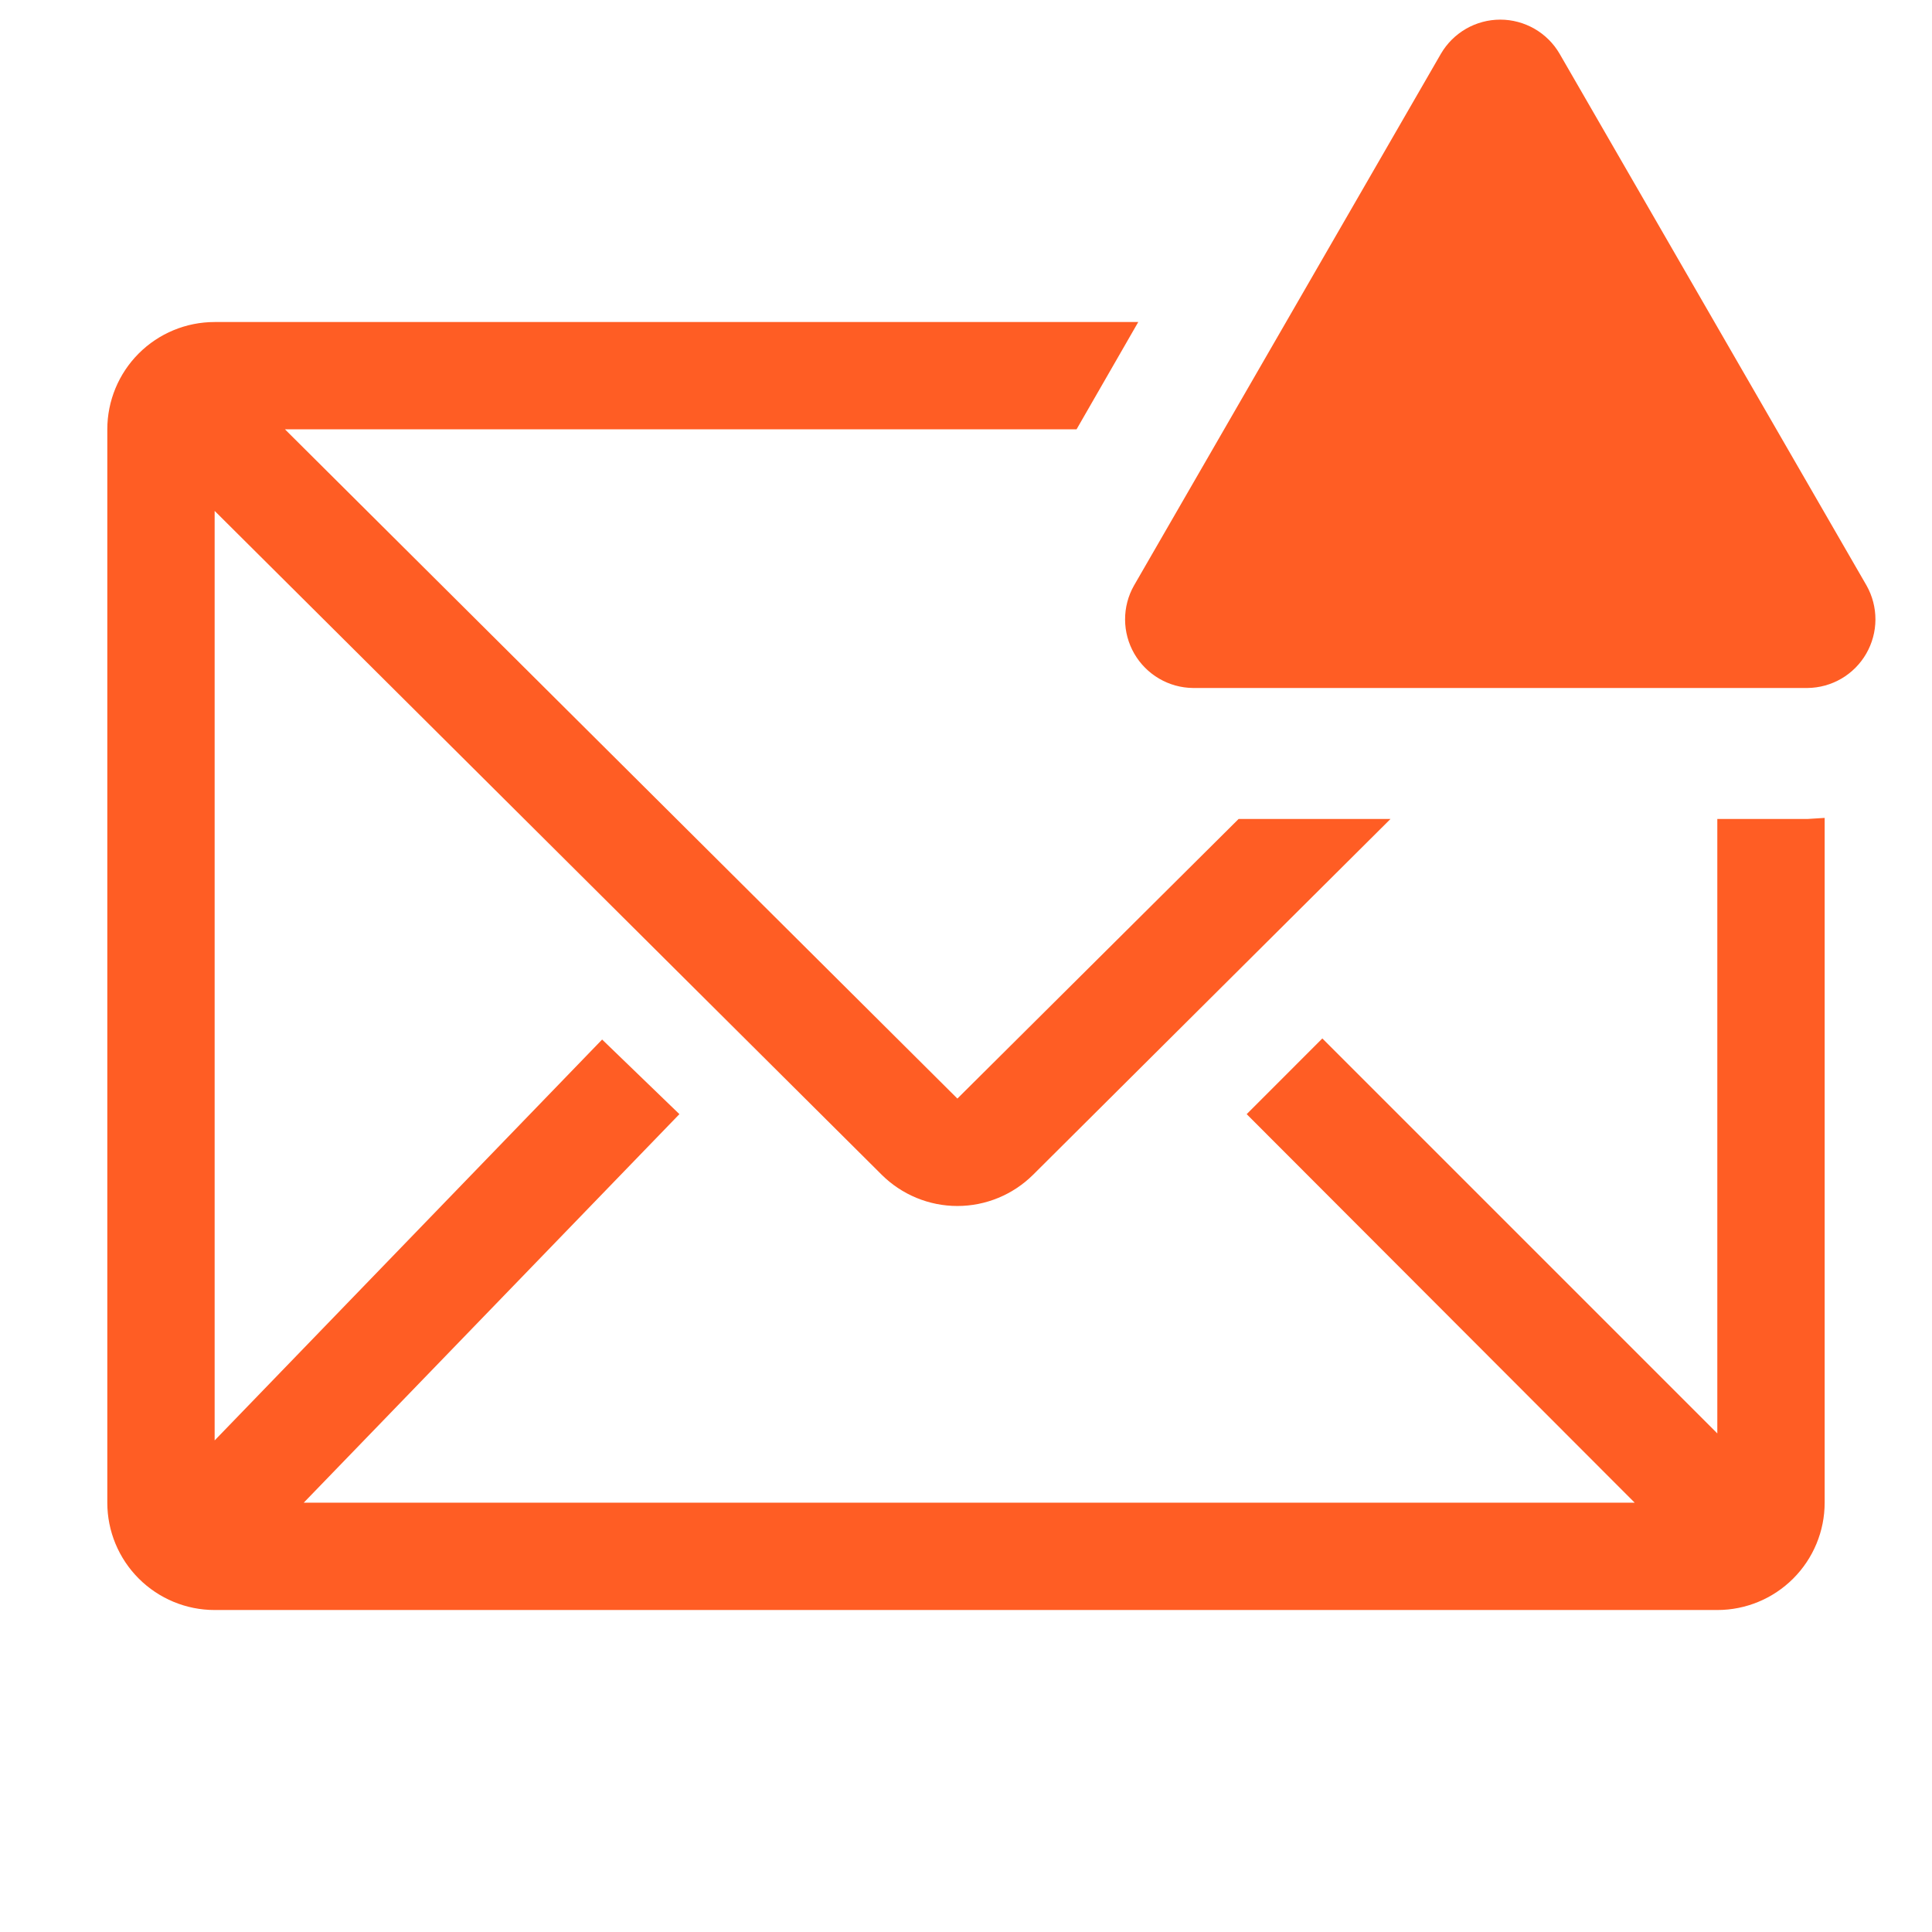 <svg width="50" height="50" viewBox="0 0 50 50" fill="none" xmlns="http://www.w3.org/2000/svg">
<g clip-path="url(#clip0_202_2046)">
<path d="M46.777 21.195H44.444V37.097L34.222 26.875L32.264 28.834L42.305 38.889H7.861L17.583 28.834L15.583 26.903L5.555 37.278V13.222L22.819 30.403C23.34 30.92 24.044 31.211 24.777 31.211C25.511 31.211 26.215 30.92 26.736 30.403L35.986 21.195H32.055L24.777 28.431L7.375 11.111H27.861L29.458 8.334H5.555C4.818 8.334 4.112 8.626 3.591 9.147C3.07 9.668 2.777 10.375 2.777 11.111V38.889C2.777 39.626 3.07 40.332 3.591 40.853C4.112 41.374 4.818 41.667 5.555 41.667H44.444C45.181 41.667 45.887 41.374 46.408 40.853C46.929 40.332 47.222 39.626 47.222 38.889V21.167L46.777 21.195Z" fill="#FF5D24"/>
<path d="M37.292 1.389L29.348 15.153C29.195 15.422 29.116 15.726 29.117 16.035C29.118 16.344 29.2 16.647 29.354 16.915C29.509 17.183 29.73 17.406 29.997 17.562C30.263 17.718 30.566 17.802 30.875 17.805H46.778C47.087 17.802 47.39 17.718 47.657 17.562C47.923 17.406 48.145 17.183 48.299 16.915C48.453 16.647 48.535 16.344 48.536 16.035C48.537 15.726 48.458 15.422 48.306 15.153L40.361 1.389C40.205 1.121 39.981 0.899 39.711 0.744C39.442 0.59 39.137 0.508 38.827 0.508C38.516 0.508 38.211 0.59 37.942 0.744C37.673 0.899 37.449 1.121 37.292 1.389Z" fill="#FF5D24"/>
</g>
<defs>
<clipPath id="clip0_202_2046">
<rect width="50" height="50" fill="white"/>
</clipPath>
</defs>
</svg>
